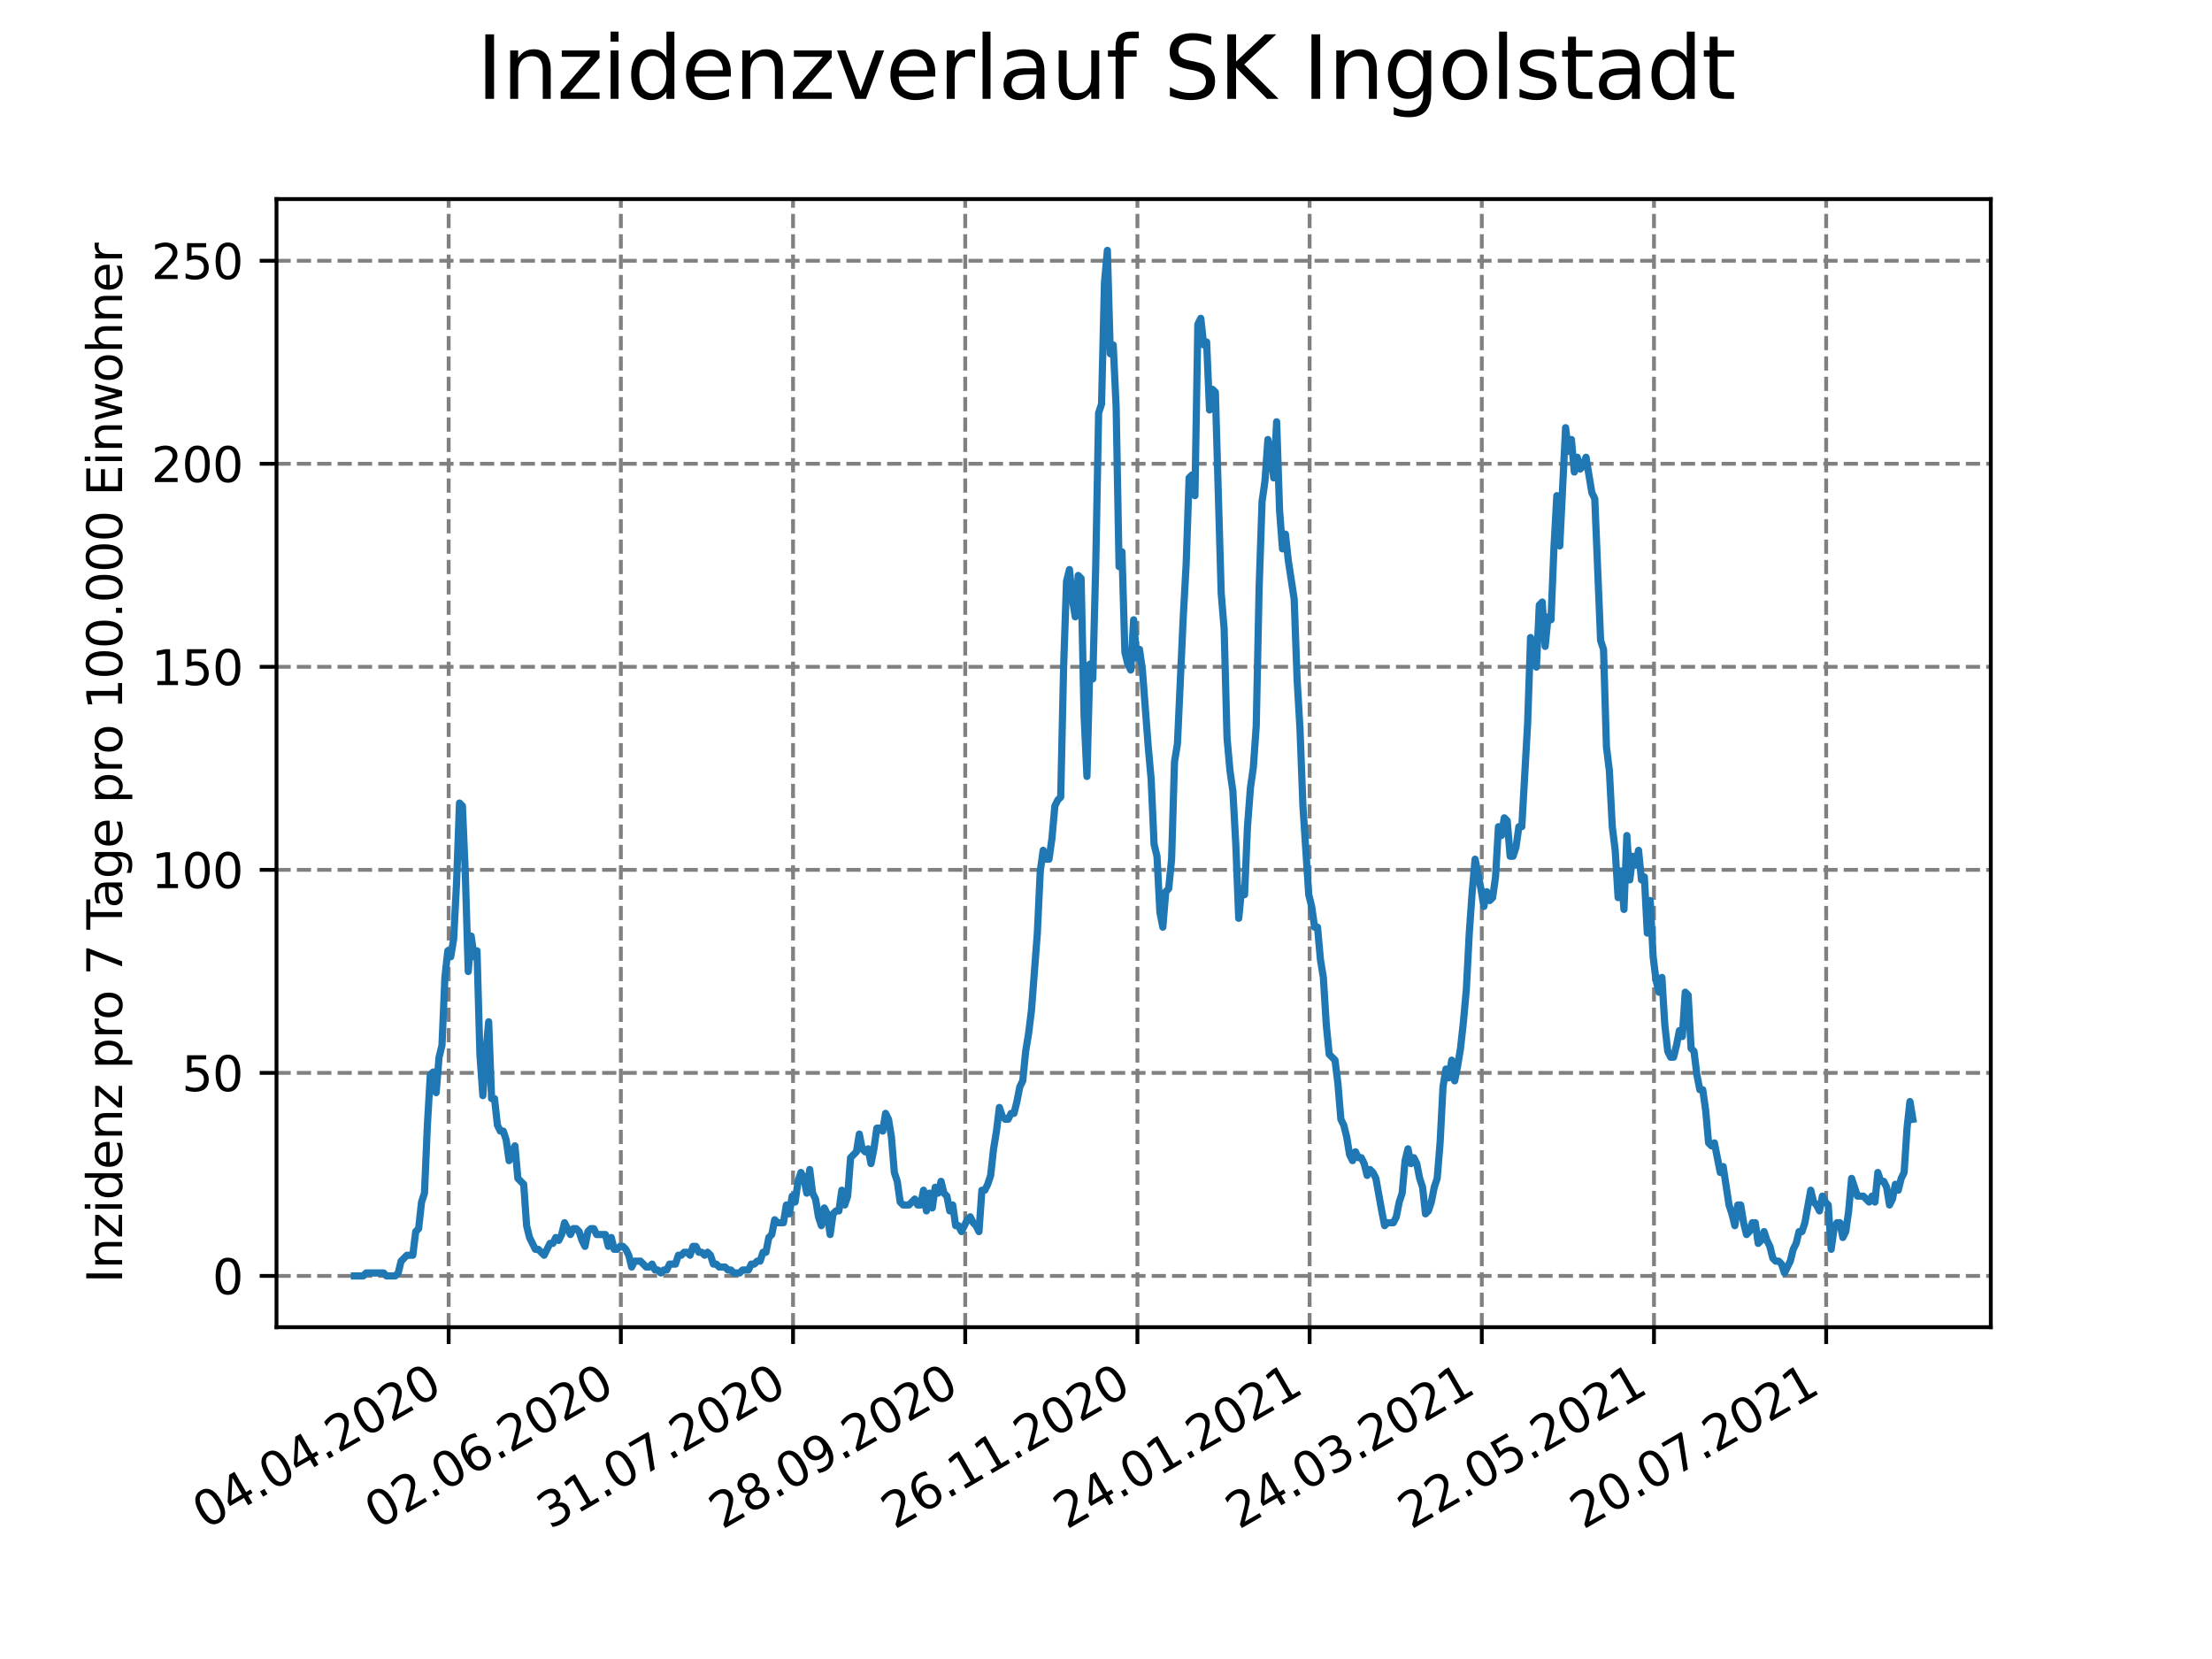 <?xml version="1.0" encoding="utf-8" standalone="no"?>
<!DOCTYPE svg PUBLIC "-//W3C//DTD SVG 1.1//EN"
  "http://www.w3.org/Graphics/SVG/1.1/DTD/svg11.dtd">
<svg height="345.6pt" version="1.1" viewBox="0 0 460.8 345.6" width="460.8pt" xmlns="http://www.w3.org/2000/svg" xmlns:xlink="http://www.w3.org/1999/xlink">
 <defs>
  <style type="text/css">*{stroke-linecap:butt;stroke-linejoin:round;}</style>
 </defs>
 <g id="figure_1">
  <g id="patch_1">
   <path d="M 0 345.6 
L 460.8 345.6 
L 460.8 0 
L 0 0 
z
" style="fill:#ffffff;"/>
  </g>
  <g id="axes_1">
   <g id="patch_2">
    <path d="M 57.6 276.48 
L 414.72 276.48 
L 414.72 41.472 
L 57.6 41.472 
z
" style="fill:#ffffff;"/>
   </g>
   <g id="matplotlib.axis_1">
    <g id="xtick_1">
     <g id="line2d_1">
      <path clip-path="url(#p069888f3c4)" d="M 93.465 276.48 
L 93.465 41.472 
" style="fill:none;stroke:#808080;stroke-dasharray:2.96,1.28;stroke-dashoffset:0;stroke-width:0.8;"/>
     </g>
     <g id="line2d_2">
      <defs>
       <path d="M 0 0 
L 0 3.5 
" id="m0e83321372" style="stroke:#000000;stroke-width:0.8;"/>
      </defs>
      <g>
       <use style="stroke:#000000;stroke-width:0.8;" x="93.465" xlink:href="#m0e83321372" y="276.48"/>
      </g>
     </g>
     <g id="text_1">
      <!-- 04.04.2020 -->
      <g transform="translate(42.84 318.689)rotate(-30)scale(0.1 -0.1)">
       <defs>
        <path d="M 2034 4250 
Q 1547 4250 1301 3770 
Q 1056 3291 1056 2328 
Q 1056 1369 1301 889 
Q 1547 409 2034 409 
Q 2525 409 2770 889 
Q 3016 1369 3016 2328 
Q 3016 3291 2770 3770 
Q 2525 4250 2034 4250 
z
M 2034 4750 
Q 2819 4750 3233 4129 
Q 3647 3509 3647 2328 
Q 3647 1150 3233 529 
Q 2819 -91 2034 -91 
Q 1250 -91 836 529 
Q 422 1150 422 2328 
Q 422 3509 836 4129 
Q 1250 4750 2034 4750 
z
" id="DejaVuSans-30" transform="scale(0.016)"/>
        <path d="M 2419 4116 
L 825 1625 
L 2419 1625 
L 2419 4116 
z
M 2253 4666 
L 3047 4666 
L 3047 1625 
L 3713 1625 
L 3713 1100 
L 3047 1100 
L 3047 0 
L 2419 0 
L 2419 1100 
L 313 1100 
L 313 1709 
L 2253 4666 
z
" id="DejaVuSans-34" transform="scale(0.016)"/>
        <path d="M 684 794 
L 1344 794 
L 1344 0 
L 684 0 
L 684 794 
z
" id="DejaVuSans-2e" transform="scale(0.016)"/>
        <path d="M 1228 531 
L 3431 531 
L 3431 0 
L 469 0 
L 469 531 
Q 828 903 1448 1529 
Q 2069 2156 2228 2338 
Q 2531 2678 2651 2914 
Q 2772 3150 2772 3378 
Q 2772 3750 2511 3984 
Q 2250 4219 1831 4219 
Q 1534 4219 1204 4116 
Q 875 4013 500 3803 
L 500 4441 
Q 881 4594 1212 4672 
Q 1544 4750 1819 4750 
Q 2544 4750 2975 4387 
Q 3406 4025 3406 3419 
Q 3406 3131 3298 2873 
Q 3191 2616 2906 2266 
Q 2828 2175 2409 1742 
Q 1991 1309 1228 531 
z
" id="DejaVuSans-32" transform="scale(0.016)"/>
       </defs>
       <use xlink:href="#DejaVuSans-30"/>
       <use x="63.623" xlink:href="#DejaVuSans-34"/>
       <use x="127.246" xlink:href="#DejaVuSans-2e"/>
       <use x="159.033" xlink:href="#DejaVuSans-30"/>
       <use x="222.656" xlink:href="#DejaVuSans-34"/>
       <use x="286.279" xlink:href="#DejaVuSans-2e"/>
       <use x="318.066" xlink:href="#DejaVuSans-32"/>
       <use x="381.689" xlink:href="#DejaVuSans-30"/>
       <use x="445.312" xlink:href="#DejaVuSans-32"/>
       <use x="508.936" xlink:href="#DejaVuSans-30"/>
      </g>
     </g>
    </g>
    <g id="xtick_2">
     <g id="line2d_3">
      <path clip-path="url(#p069888f3c4)" d="M 129.335 276.48 
L 129.335 41.472 
" style="fill:none;stroke:#808080;stroke-dasharray:2.96,1.28;stroke-dashoffset:0;stroke-width:0.8;"/>
     </g>
     <g id="line2d_4">
      <g>
       <use style="stroke:#000000;stroke-width:0.8;" x="129.335" xlink:href="#m0e83321372" y="276.48"/>
      </g>
     </g>
     <g id="text_2">
      <!-- 02.06.2020 -->
      <g transform="translate(78.71 318.689)rotate(-30)scale(0.1 -0.1)">
       <defs>
        <path d="M 2113 2584 
Q 1688 2584 1439 2293 
Q 1191 2003 1191 1497 
Q 1191 994 1439 701 
Q 1688 409 2113 409 
Q 2538 409 2786 701 
Q 3034 994 3034 1497 
Q 3034 2003 2786 2293 
Q 2538 2584 2113 2584 
z
M 3366 4563 
L 3366 3988 
Q 3128 4100 2886 4159 
Q 2644 4219 2406 4219 
Q 1781 4219 1451 3797 
Q 1122 3375 1075 2522 
Q 1259 2794 1537 2939 
Q 1816 3084 2150 3084 
Q 2853 3084 3261 2657 
Q 3669 2231 3669 1497 
Q 3669 778 3244 343 
Q 2819 -91 2113 -91 
Q 1303 -91 875 529 
Q 447 1150 447 2328 
Q 447 3434 972 4092 
Q 1497 4750 2381 4750 
Q 2619 4750 2861 4703 
Q 3103 4656 3366 4563 
z
" id="DejaVuSans-36" transform="scale(0.016)"/>
       </defs>
       <use xlink:href="#DejaVuSans-30"/>
       <use x="63.623" xlink:href="#DejaVuSans-32"/>
       <use x="127.246" xlink:href="#DejaVuSans-2e"/>
       <use x="159.033" xlink:href="#DejaVuSans-30"/>
       <use x="222.656" xlink:href="#DejaVuSans-36"/>
       <use x="286.279" xlink:href="#DejaVuSans-2e"/>
       <use x="318.066" xlink:href="#DejaVuSans-32"/>
       <use x="381.689" xlink:href="#DejaVuSans-30"/>
       <use x="445.312" xlink:href="#DejaVuSans-32"/>
       <use x="508.936" xlink:href="#DejaVuSans-30"/>
      </g>
     </g>
    </g>
    <g id="xtick_3">
     <g id="line2d_5">
      <path clip-path="url(#p069888f3c4)" d="M 165.205 276.48 
L 165.205 41.472 
" style="fill:none;stroke:#808080;stroke-dasharray:2.96,1.28;stroke-dashoffset:0;stroke-width:0.8;"/>
     </g>
     <g id="line2d_6">
      <g>
       <use style="stroke:#000000;stroke-width:0.8;" x="165.205" xlink:href="#m0e83321372" y="276.48"/>
      </g>
     </g>
     <g id="text_3">
      <!-- 31.07.2020 -->
      <g transform="translate(114.58 318.689)rotate(-30)scale(0.1 -0.1)">
       <defs>
        <path d="M 2597 2516 
Q 3050 2419 3304 2112 
Q 3559 1806 3559 1356 
Q 3559 666 3084 287 
Q 2609 -91 1734 -91 
Q 1441 -91 1130 -33 
Q 819 25 488 141 
L 488 750 
Q 750 597 1062 519 
Q 1375 441 1716 441 
Q 2309 441 2620 675 
Q 2931 909 2931 1356 
Q 2931 1769 2642 2001 
Q 2353 2234 1838 2234 
L 1294 2234 
L 1294 2753 
L 1863 2753 
Q 2328 2753 2575 2939 
Q 2822 3125 2822 3475 
Q 2822 3834 2567 4026 
Q 2313 4219 1838 4219 
Q 1578 4219 1281 4162 
Q 984 4106 628 3988 
L 628 4550 
Q 988 4650 1302 4700 
Q 1616 4750 1894 4750 
Q 2613 4750 3031 4423 
Q 3450 4097 3450 3541 
Q 3450 3153 3228 2886 
Q 3006 2619 2597 2516 
z
" id="DejaVuSans-33" transform="scale(0.016)"/>
        <path d="M 794 531 
L 1825 531 
L 1825 4091 
L 703 3866 
L 703 4441 
L 1819 4666 
L 2450 4666 
L 2450 531 
L 3481 531 
L 3481 0 
L 794 0 
L 794 531 
z
" id="DejaVuSans-31" transform="scale(0.016)"/>
        <path d="M 525 4666 
L 3525 4666 
L 3525 4397 
L 1831 0 
L 1172 0 
L 2766 4134 
L 525 4134 
L 525 4666 
z
" id="DejaVuSans-37" transform="scale(0.016)"/>
       </defs>
       <use xlink:href="#DejaVuSans-33"/>
       <use x="63.623" xlink:href="#DejaVuSans-31"/>
       <use x="127.246" xlink:href="#DejaVuSans-2e"/>
       <use x="159.033" xlink:href="#DejaVuSans-30"/>
       <use x="222.656" xlink:href="#DejaVuSans-37"/>
       <use x="286.279" xlink:href="#DejaVuSans-2e"/>
       <use x="318.066" xlink:href="#DejaVuSans-32"/>
       <use x="381.689" xlink:href="#DejaVuSans-30"/>
       <use x="445.312" xlink:href="#DejaVuSans-32"/>
       <use x="508.936" xlink:href="#DejaVuSans-30"/>
      </g>
     </g>
    </g>
    <g id="xtick_4">
     <g id="line2d_7">
      <path clip-path="url(#p069888f3c4)" d="M 201.075 276.48 
L 201.075 41.472 
" style="fill:none;stroke:#808080;stroke-dasharray:2.96,1.28;stroke-dashoffset:0;stroke-width:0.8;"/>
     </g>
     <g id="line2d_8">
      <g>
       <use style="stroke:#000000;stroke-width:0.8;" x="201.075" xlink:href="#m0e83321372" y="276.48"/>
      </g>
     </g>
     <g id="text_4">
      <!-- 28.09.2020 -->
      <g transform="translate(150.45 318.689)rotate(-30)scale(0.1 -0.1)">
       <defs>
        <path d="M 2034 2216 
Q 1584 2216 1326 1975 
Q 1069 1734 1069 1313 
Q 1069 891 1326 650 
Q 1584 409 2034 409 
Q 2484 409 2743 651 
Q 3003 894 3003 1313 
Q 3003 1734 2745 1975 
Q 2488 2216 2034 2216 
z
M 1403 2484 
Q 997 2584 770 2862 
Q 544 3141 544 3541 
Q 544 4100 942 4425 
Q 1341 4750 2034 4750 
Q 2731 4750 3128 4425 
Q 3525 4100 3525 3541 
Q 3525 3141 3298 2862 
Q 3072 2584 2669 2484 
Q 3125 2378 3379 2068 
Q 3634 1759 3634 1313 
Q 3634 634 3220 271 
Q 2806 -91 2034 -91 
Q 1263 -91 848 271 
Q 434 634 434 1313 
Q 434 1759 690 2068 
Q 947 2378 1403 2484 
z
M 1172 3481 
Q 1172 3119 1398 2916 
Q 1625 2713 2034 2713 
Q 2441 2713 2670 2916 
Q 2900 3119 2900 3481 
Q 2900 3844 2670 4047 
Q 2441 4250 2034 4250 
Q 1625 4250 1398 4047 
Q 1172 3844 1172 3481 
z
" id="DejaVuSans-38" transform="scale(0.016)"/>
        <path d="M 703 97 
L 703 672 
Q 941 559 1184 500 
Q 1428 441 1663 441 
Q 2288 441 2617 861 
Q 2947 1281 2994 2138 
Q 2813 1869 2534 1725 
Q 2256 1581 1919 1581 
Q 1219 1581 811 2004 
Q 403 2428 403 3163 
Q 403 3881 828 4315 
Q 1253 4750 1959 4750 
Q 2769 4750 3195 4129 
Q 3622 3509 3622 2328 
Q 3622 1225 3098 567 
Q 2575 -91 1691 -91 
Q 1453 -91 1209 -44 
Q 966 3 703 97 
z
M 1959 2075 
Q 2384 2075 2632 2365 
Q 2881 2656 2881 3163 
Q 2881 3666 2632 3958 
Q 2384 4250 1959 4250 
Q 1534 4250 1286 3958 
Q 1038 3666 1038 3163 
Q 1038 2656 1286 2365 
Q 1534 2075 1959 2075 
z
" id="DejaVuSans-39" transform="scale(0.016)"/>
       </defs>
       <use xlink:href="#DejaVuSans-32"/>
       <use x="63.623" xlink:href="#DejaVuSans-38"/>
       <use x="127.246" xlink:href="#DejaVuSans-2e"/>
       <use x="159.033" xlink:href="#DejaVuSans-30"/>
       <use x="222.656" xlink:href="#DejaVuSans-39"/>
       <use x="286.279" xlink:href="#DejaVuSans-2e"/>
       <use x="318.066" xlink:href="#DejaVuSans-32"/>
       <use x="381.689" xlink:href="#DejaVuSans-30"/>
       <use x="445.312" xlink:href="#DejaVuSans-32"/>
       <use x="508.936" xlink:href="#DejaVuSans-30"/>
      </g>
     </g>
    </g>
    <g id="xtick_5">
     <g id="line2d_9">
      <path clip-path="url(#p069888f3c4)" d="M 236.945 276.48 
L 236.945 41.472 
" style="fill:none;stroke:#808080;stroke-dasharray:2.96,1.28;stroke-dashoffset:0;stroke-width:0.8;"/>
     </g>
     <g id="line2d_10">
      <g>
       <use style="stroke:#000000;stroke-width:0.8;" x="236.945" xlink:href="#m0e83321372" y="276.48"/>
      </g>
     </g>
     <g id="text_5">
      <!-- 26.11.2020 -->
      <g transform="translate(186.32 318.689)rotate(-30)scale(0.1 -0.1)">
       <use xlink:href="#DejaVuSans-32"/>
       <use x="63.623" xlink:href="#DejaVuSans-36"/>
       <use x="127.246" xlink:href="#DejaVuSans-2e"/>
       <use x="159.033" xlink:href="#DejaVuSans-31"/>
       <use x="222.656" xlink:href="#DejaVuSans-31"/>
       <use x="286.279" xlink:href="#DejaVuSans-2e"/>
       <use x="318.066" xlink:href="#DejaVuSans-32"/>
       <use x="381.689" xlink:href="#DejaVuSans-30"/>
       <use x="445.312" xlink:href="#DejaVuSans-32"/>
       <use x="508.936" xlink:href="#DejaVuSans-30"/>
      </g>
     </g>
    </g>
    <g id="xtick_6">
     <g id="line2d_11">
      <path clip-path="url(#p069888f3c4)" d="M 272.815 276.48 
L 272.815 41.472 
" style="fill:none;stroke:#808080;stroke-dasharray:2.96,1.28;stroke-dashoffset:0;stroke-width:0.8;"/>
     </g>
     <g id="line2d_12">
      <g>
       <use style="stroke:#000000;stroke-width:0.8;" x="272.815" xlink:href="#m0e83321372" y="276.48"/>
      </g>
     </g>
     <g id="text_6">
      <!-- 24.01.2021 -->
      <g transform="translate(222.19 318.689)rotate(-30)scale(0.1 -0.1)">
       <use xlink:href="#DejaVuSans-32"/>
       <use x="63.623" xlink:href="#DejaVuSans-34"/>
       <use x="127.246" xlink:href="#DejaVuSans-2e"/>
       <use x="159.033" xlink:href="#DejaVuSans-30"/>
       <use x="222.656" xlink:href="#DejaVuSans-31"/>
       <use x="286.279" xlink:href="#DejaVuSans-2e"/>
       <use x="318.066" xlink:href="#DejaVuSans-32"/>
       <use x="381.689" xlink:href="#DejaVuSans-30"/>
       <use x="445.312" xlink:href="#DejaVuSans-32"/>
       <use x="508.936" xlink:href="#DejaVuSans-31"/>
      </g>
     </g>
    </g>
    <g id="xtick_7">
     <g id="line2d_13">
      <path clip-path="url(#p069888f3c4)" d="M 308.685 276.48 
L 308.685 41.472 
" style="fill:none;stroke:#808080;stroke-dasharray:2.96,1.28;stroke-dashoffset:0;stroke-width:0.8;"/>
     </g>
     <g id="line2d_14">
      <g>
       <use style="stroke:#000000;stroke-width:0.8;" x="308.685" xlink:href="#m0e83321372" y="276.48"/>
      </g>
     </g>
     <g id="text_7">
      <!-- 24.03.2021 -->
      <g transform="translate(258.06 318.689)rotate(-30)scale(0.1 -0.1)">
       <use xlink:href="#DejaVuSans-32"/>
       <use x="63.623" xlink:href="#DejaVuSans-34"/>
       <use x="127.246" xlink:href="#DejaVuSans-2e"/>
       <use x="159.033" xlink:href="#DejaVuSans-30"/>
       <use x="222.656" xlink:href="#DejaVuSans-33"/>
       <use x="286.279" xlink:href="#DejaVuSans-2e"/>
       <use x="318.066" xlink:href="#DejaVuSans-32"/>
       <use x="381.689" xlink:href="#DejaVuSans-30"/>
       <use x="445.312" xlink:href="#DejaVuSans-32"/>
       <use x="508.936" xlink:href="#DejaVuSans-31"/>
      </g>
     </g>
    </g>
    <g id="xtick_8">
     <g id="line2d_15">
      <path clip-path="url(#p069888f3c4)" d="M 344.556 276.48 
L 344.556 41.472 
" style="fill:none;stroke:#808080;stroke-dasharray:2.96,1.28;stroke-dashoffset:0;stroke-width:0.8;"/>
     </g>
     <g id="line2d_16">
      <g>
       <use style="stroke:#000000;stroke-width:0.8;" x="344.556" xlink:href="#m0e83321372" y="276.48"/>
      </g>
     </g>
     <g id="text_8">
      <!-- 22.05.2021 -->
      <g transform="translate(293.93 318.689)rotate(-30)scale(0.1 -0.1)">
       <defs>
        <path d="M 691 4666 
L 3169 4666 
L 3169 4134 
L 1269 4134 
L 1269 2991 
Q 1406 3038 1543 3061 
Q 1681 3084 1819 3084 
Q 2600 3084 3056 2656 
Q 3513 2228 3513 1497 
Q 3513 744 3044 326 
Q 2575 -91 1722 -91 
Q 1428 -91 1123 -41 
Q 819 9 494 109 
L 494 744 
Q 775 591 1075 516 
Q 1375 441 1709 441 
Q 2250 441 2565 725 
Q 2881 1009 2881 1497 
Q 2881 1984 2565 2268 
Q 2250 2553 1709 2553 
Q 1456 2553 1204 2497 
Q 953 2441 691 2322 
L 691 4666 
z
" id="DejaVuSans-35" transform="scale(0.016)"/>
       </defs>
       <use xlink:href="#DejaVuSans-32"/>
       <use x="63.623" xlink:href="#DejaVuSans-32"/>
       <use x="127.246" xlink:href="#DejaVuSans-2e"/>
       <use x="159.033" xlink:href="#DejaVuSans-30"/>
       <use x="222.656" xlink:href="#DejaVuSans-35"/>
       <use x="286.279" xlink:href="#DejaVuSans-2e"/>
       <use x="318.066" xlink:href="#DejaVuSans-32"/>
       <use x="381.689" xlink:href="#DejaVuSans-30"/>
       <use x="445.312" xlink:href="#DejaVuSans-32"/>
       <use x="508.936" xlink:href="#DejaVuSans-31"/>
      </g>
     </g>
    </g>
    <g id="xtick_9">
     <g id="line2d_17">
      <path clip-path="url(#p069888f3c4)" d="M 380.426 276.48 
L 380.426 41.472 
" style="fill:none;stroke:#808080;stroke-dasharray:2.96,1.28;stroke-dashoffset:0;stroke-width:0.8;"/>
     </g>
     <g id="line2d_18">
      <g>
       <use style="stroke:#000000;stroke-width:0.8;" x="380.426" xlink:href="#m0e83321372" y="276.48"/>
      </g>
     </g>
     <g id="text_9">
      <!-- 20.07.2021 -->
      <g transform="translate(329.8 318.689)rotate(-30)scale(0.1 -0.1)">
       <use xlink:href="#DejaVuSans-32"/>
       <use x="63.623" xlink:href="#DejaVuSans-30"/>
       <use x="127.246" xlink:href="#DejaVuSans-2e"/>
       <use x="159.033" xlink:href="#DejaVuSans-30"/>
       <use x="222.656" xlink:href="#DejaVuSans-37"/>
       <use x="286.279" xlink:href="#DejaVuSans-2e"/>
       <use x="318.066" xlink:href="#DejaVuSans-32"/>
       <use x="381.689" xlink:href="#DejaVuSans-30"/>
       <use x="445.312" xlink:href="#DejaVuSans-32"/>
       <use x="508.936" xlink:href="#DejaVuSans-31"/>
      </g>
     </g>
    </g>
   </g>
   <g id="matplotlib.axis_2">
    <g id="ytick_1">
     <g id="line2d_19">
      <path clip-path="url(#p069888f3c4)" d="M 57.6 265.798 
L 414.72 265.798 
" style="fill:none;stroke:#808080;stroke-dasharray:2.96,1.28;stroke-dashoffset:0;stroke-width:0.8;"/>
     </g>
     <g id="line2d_20">
      <defs>
       <path d="M 0 0 
L -3.5 0 
" id="md25ebcc334" style="stroke:#000000;stroke-width:0.8;"/>
      </defs>
      <g>
       <use style="stroke:#000000;stroke-width:0.8;" x="57.6" xlink:href="#md25ebcc334" y="265.798"/>
      </g>
     </g>
     <g id="text_10">
      <!-- 0 -->
      <g transform="translate(44.237 269.597)scale(0.1 -0.1)">
       <use xlink:href="#DejaVuSans-30"/>
      </g>
     </g>
    </g>
    <g id="ytick_2">
     <g id="line2d_21">
      <path clip-path="url(#p069888f3c4)" d="M 57.6 223.503 
L 414.72 223.503 
" style="fill:none;stroke:#808080;stroke-dasharray:2.96,1.28;stroke-dashoffset:0;stroke-width:0.8;"/>
     </g>
     <g id="line2d_22">
      <g>
       <use style="stroke:#000000;stroke-width:0.8;" x="57.6" xlink:href="#md25ebcc334" y="223.503"/>
      </g>
     </g>
     <g id="text_11">
      <!-- 50 -->
      <g transform="translate(37.875 227.302)scale(0.1 -0.1)">
       <use xlink:href="#DejaVuSans-35"/>
       <use x="63.623" xlink:href="#DejaVuSans-30"/>
      </g>
     </g>
    </g>
    <g id="ytick_3">
     <g id="line2d_23">
      <path clip-path="url(#p069888f3c4)" d="M 57.6 181.207 
L 414.72 181.207 
" style="fill:none;stroke:#808080;stroke-dasharray:2.96,1.28;stroke-dashoffset:0;stroke-width:0.8;"/>
     </g>
     <g id="line2d_24">
      <g>
       <use style="stroke:#000000;stroke-width:0.8;" x="57.6" xlink:href="#md25ebcc334" y="181.207"/>
      </g>
     </g>
     <g id="text_12">
      <!-- 100 -->
      <g transform="translate(31.512 185.006)scale(0.1 -0.1)">
       <use xlink:href="#DejaVuSans-31"/>
       <use x="63.623" xlink:href="#DejaVuSans-30"/>
       <use x="127.246" xlink:href="#DejaVuSans-30"/>
      </g>
     </g>
    </g>
    <g id="ytick_4">
     <g id="line2d_25">
      <path clip-path="url(#p069888f3c4)" d="M 57.6 138.912 
L 414.72 138.912 
" style="fill:none;stroke:#808080;stroke-dasharray:2.96,1.28;stroke-dashoffset:0;stroke-width:0.8;"/>
     </g>
     <g id="line2d_26">
      <g>
       <use style="stroke:#000000;stroke-width:0.8;" x="57.6" xlink:href="#md25ebcc334" y="138.912"/>
      </g>
     </g>
     <g id="text_13">
      <!-- 150 -->
      <g transform="translate(31.512 142.711)scale(0.1 -0.1)">
       <use xlink:href="#DejaVuSans-31"/>
       <use x="63.623" xlink:href="#DejaVuSans-35"/>
       <use x="127.246" xlink:href="#DejaVuSans-30"/>
      </g>
     </g>
    </g>
    <g id="ytick_5">
     <g id="line2d_27">
      <path clip-path="url(#p069888f3c4)" d="M 57.6 96.617 
L 414.72 96.617 
" style="fill:none;stroke:#808080;stroke-dasharray:2.96,1.28;stroke-dashoffset:0;stroke-width:0.8;"/>
     </g>
     <g id="line2d_28">
      <g>
       <use style="stroke:#000000;stroke-width:0.8;" x="57.6" xlink:href="#md25ebcc334" y="96.617"/>
      </g>
     </g>
     <g id="text_14">
      <!-- 200 -->
      <g transform="translate(31.512 100.416)scale(0.1 -0.1)">
       <use xlink:href="#DejaVuSans-32"/>
       <use x="63.623" xlink:href="#DejaVuSans-30"/>
       <use x="127.246" xlink:href="#DejaVuSans-30"/>
      </g>
     </g>
    </g>
    <g id="ytick_6">
     <g id="line2d_29">
      <path clip-path="url(#p069888f3c4)" d="M 57.6 54.321 
L 414.72 54.321 
" style="fill:none;stroke:#808080;stroke-dasharray:2.96,1.28;stroke-dashoffset:0;stroke-width:0.8;"/>
     </g>
     <g id="line2d_30">
      <g>
       <use style="stroke:#000000;stroke-width:0.8;" x="57.6" xlink:href="#md25ebcc334" y="54.321"/>
      </g>
     </g>
     <g id="text_15">
      <!-- 250 -->
      <g transform="translate(31.512 58.121)scale(0.1 -0.1)">
       <use xlink:href="#DejaVuSans-32"/>
       <use x="63.623" xlink:href="#DejaVuSans-35"/>
       <use x="127.246" xlink:href="#DejaVuSans-30"/>
      </g>
     </g>
    </g>
    <g id="text_16">
     <!-- Inzidenz pro 7 Tage pro 100.000 Einwohner -->
     <g transform="translate(25.433 267.301)rotate(-90)scale(0.1 -0.1)">
      <defs>
       <path d="M 628 4666 
L 1259 4666 
L 1259 0 
L 628 0 
L 628 4666 
z
" id="DejaVuSans-49" transform="scale(0.016)"/>
       <path d="M 3513 2113 
L 3513 0 
L 2938 0 
L 2938 2094 
Q 2938 2591 2744 2837 
Q 2550 3084 2163 3084 
Q 1697 3084 1428 2787 
Q 1159 2491 1159 1978 
L 1159 0 
L 581 0 
L 581 3500 
L 1159 3500 
L 1159 2956 
Q 1366 3272 1645 3428 
Q 1925 3584 2291 3584 
Q 2894 3584 3203 3211 
Q 3513 2838 3513 2113 
z
" id="DejaVuSans-6e" transform="scale(0.016)"/>
       <path d="M 353 3500 
L 3084 3500 
L 3084 2975 
L 922 459 
L 3084 459 
L 3084 0 
L 275 0 
L 275 525 
L 2438 3041 
L 353 3041 
L 353 3500 
z
" id="DejaVuSans-7a" transform="scale(0.016)"/>
       <path d="M 603 3500 
L 1178 3500 
L 1178 0 
L 603 0 
L 603 3500 
z
M 603 4863 
L 1178 4863 
L 1178 4134 
L 603 4134 
L 603 4863 
z
" id="DejaVuSans-69" transform="scale(0.016)"/>
       <path d="M 2906 2969 
L 2906 4863 
L 3481 4863 
L 3481 0 
L 2906 0 
L 2906 525 
Q 2725 213 2448 61 
Q 2172 -91 1784 -91 
Q 1150 -91 751 415 
Q 353 922 353 1747 
Q 353 2572 751 3078 
Q 1150 3584 1784 3584 
Q 2172 3584 2448 3432 
Q 2725 3281 2906 2969 
z
M 947 1747 
Q 947 1113 1208 752 
Q 1469 391 1925 391 
Q 2381 391 2643 752 
Q 2906 1113 2906 1747 
Q 2906 2381 2643 2742 
Q 2381 3103 1925 3103 
Q 1469 3103 1208 2742 
Q 947 2381 947 1747 
z
" id="DejaVuSans-64" transform="scale(0.016)"/>
       <path d="M 3597 1894 
L 3597 1613 
L 953 1613 
Q 991 1019 1311 708 
Q 1631 397 2203 397 
Q 2534 397 2845 478 
Q 3156 559 3463 722 
L 3463 178 
Q 3153 47 2828 -22 
Q 2503 -91 2169 -91 
Q 1331 -91 842 396 
Q 353 884 353 1716 
Q 353 2575 817 3079 
Q 1281 3584 2069 3584 
Q 2775 3584 3186 3129 
Q 3597 2675 3597 1894 
z
M 3022 2063 
Q 3016 2534 2758 2815 
Q 2500 3097 2075 3097 
Q 1594 3097 1305 2825 
Q 1016 2553 972 2059 
L 3022 2063 
z
" id="DejaVuSans-65" transform="scale(0.016)"/>
       <path id="DejaVuSans-20" transform="scale(0.016)"/>
       <path d="M 1159 525 
L 1159 -1331 
L 581 -1331 
L 581 3500 
L 1159 3500 
L 1159 2969 
Q 1341 3281 1617 3432 
Q 1894 3584 2278 3584 
Q 2916 3584 3314 3078 
Q 3713 2572 3713 1747 
Q 3713 922 3314 415 
Q 2916 -91 2278 -91 
Q 1894 -91 1617 61 
Q 1341 213 1159 525 
z
M 3116 1747 
Q 3116 2381 2855 2742 
Q 2594 3103 2138 3103 
Q 1681 3103 1420 2742 
Q 1159 2381 1159 1747 
Q 1159 1113 1420 752 
Q 1681 391 2138 391 
Q 2594 391 2855 752 
Q 3116 1113 3116 1747 
z
" id="DejaVuSans-70" transform="scale(0.016)"/>
       <path d="M 2631 2963 
Q 2534 3019 2420 3045 
Q 2306 3072 2169 3072 
Q 1681 3072 1420 2755 
Q 1159 2438 1159 1844 
L 1159 0 
L 581 0 
L 581 3500 
L 1159 3500 
L 1159 2956 
Q 1341 3275 1631 3429 
Q 1922 3584 2338 3584 
Q 2397 3584 2469 3576 
Q 2541 3569 2628 3553 
L 2631 2963 
z
" id="DejaVuSans-72" transform="scale(0.016)"/>
       <path d="M 1959 3097 
Q 1497 3097 1228 2736 
Q 959 2375 959 1747 
Q 959 1119 1226 758 
Q 1494 397 1959 397 
Q 2419 397 2687 759 
Q 2956 1122 2956 1747 
Q 2956 2369 2687 2733 
Q 2419 3097 1959 3097 
z
M 1959 3584 
Q 2709 3584 3137 3096 
Q 3566 2609 3566 1747 
Q 3566 888 3137 398 
Q 2709 -91 1959 -91 
Q 1206 -91 779 398 
Q 353 888 353 1747 
Q 353 2609 779 3096 
Q 1206 3584 1959 3584 
z
" id="DejaVuSans-6f" transform="scale(0.016)"/>
       <path d="M -19 4666 
L 3928 4666 
L 3928 4134 
L 2272 4134 
L 2272 0 
L 1638 0 
L 1638 4134 
L -19 4134 
L -19 4666 
z
" id="DejaVuSans-54" transform="scale(0.016)"/>
       <path d="M 2194 1759 
Q 1497 1759 1228 1600 
Q 959 1441 959 1056 
Q 959 750 1161 570 
Q 1363 391 1709 391 
Q 2188 391 2477 730 
Q 2766 1069 2766 1631 
L 2766 1759 
L 2194 1759 
z
M 3341 1997 
L 3341 0 
L 2766 0 
L 2766 531 
Q 2569 213 2275 61 
Q 1981 -91 1556 -91 
Q 1019 -91 701 211 
Q 384 513 384 1019 
Q 384 1609 779 1909 
Q 1175 2209 1959 2209 
L 2766 2209 
L 2766 2266 
Q 2766 2663 2505 2880 
Q 2244 3097 1772 3097 
Q 1472 3097 1187 3025 
Q 903 2953 641 2809 
L 641 3341 
Q 956 3463 1253 3523 
Q 1550 3584 1831 3584 
Q 2591 3584 2966 3190 
Q 3341 2797 3341 1997 
z
" id="DejaVuSans-61" transform="scale(0.016)"/>
       <path d="M 2906 1791 
Q 2906 2416 2648 2759 
Q 2391 3103 1925 3103 
Q 1463 3103 1205 2759 
Q 947 2416 947 1791 
Q 947 1169 1205 825 
Q 1463 481 1925 481 
Q 2391 481 2648 825 
Q 2906 1169 2906 1791 
z
M 3481 434 
Q 3481 -459 3084 -895 
Q 2688 -1331 1869 -1331 
Q 1566 -1331 1297 -1286 
Q 1028 -1241 775 -1147 
L 775 -588 
Q 1028 -725 1275 -790 
Q 1522 -856 1778 -856 
Q 2344 -856 2625 -561 
Q 2906 -266 2906 331 
L 2906 616 
Q 2728 306 2450 153 
Q 2172 0 1784 0 
Q 1141 0 747 490 
Q 353 981 353 1791 
Q 353 2603 747 3093 
Q 1141 3584 1784 3584 
Q 2172 3584 2450 3431 
Q 2728 3278 2906 2969 
L 2906 3500 
L 3481 3500 
L 3481 434 
z
" id="DejaVuSans-67" transform="scale(0.016)"/>
       <path d="M 628 4666 
L 3578 4666 
L 3578 4134 
L 1259 4134 
L 1259 2753 
L 3481 2753 
L 3481 2222 
L 1259 2222 
L 1259 531 
L 3634 531 
L 3634 0 
L 628 0 
L 628 4666 
z
" id="DejaVuSans-45" transform="scale(0.016)"/>
       <path d="M 269 3500 
L 844 3500 
L 1563 769 
L 2278 3500 
L 2956 3500 
L 3675 769 
L 4391 3500 
L 4966 3500 
L 4050 0 
L 3372 0 
L 2619 2869 
L 1863 0 
L 1184 0 
L 269 3500 
z
" id="DejaVuSans-77" transform="scale(0.016)"/>
       <path d="M 3513 2113 
L 3513 0 
L 2938 0 
L 2938 2094 
Q 2938 2591 2744 2837 
Q 2550 3084 2163 3084 
Q 1697 3084 1428 2787 
Q 1159 2491 1159 1978 
L 1159 0 
L 581 0 
L 581 4863 
L 1159 4863 
L 1159 2956 
Q 1366 3272 1645 3428 
Q 1925 3584 2291 3584 
Q 2894 3584 3203 3211 
Q 3513 2838 3513 2113 
z
" id="DejaVuSans-68" transform="scale(0.016)"/>
      </defs>
      <use xlink:href="#DejaVuSans-49"/>
      <use x="29.492" xlink:href="#DejaVuSans-6e"/>
      <use x="92.871" xlink:href="#DejaVuSans-7a"/>
      <use x="145.361" xlink:href="#DejaVuSans-69"/>
      <use x="173.145" xlink:href="#DejaVuSans-64"/>
      <use x="236.621" xlink:href="#DejaVuSans-65"/>
      <use x="298.145" xlink:href="#DejaVuSans-6e"/>
      <use x="361.523" xlink:href="#DejaVuSans-7a"/>
      <use x="414.014" xlink:href="#DejaVuSans-20"/>
      <use x="445.801" xlink:href="#DejaVuSans-70"/>
      <use x="509.277" xlink:href="#DejaVuSans-72"/>
      <use x="548.141" xlink:href="#DejaVuSans-6f"/>
      <use x="609.322" xlink:href="#DejaVuSans-20"/>
      <use x="641.109" xlink:href="#DejaVuSans-37"/>
      <use x="704.732" xlink:href="#DejaVuSans-20"/>
      <use x="736.52" xlink:href="#DejaVuSans-54"/>
      <use x="781.104" xlink:href="#DejaVuSans-61"/>
      <use x="842.383" xlink:href="#DejaVuSans-67"/>
      <use x="905.859" xlink:href="#DejaVuSans-65"/>
      <use x="967.383" xlink:href="#DejaVuSans-20"/>
      <use x="999.17" xlink:href="#DejaVuSans-70"/>
      <use x="1062.646" xlink:href="#DejaVuSans-72"/>
      <use x="1101.51" xlink:href="#DejaVuSans-6f"/>
      <use x="1162.691" xlink:href="#DejaVuSans-20"/>
      <use x="1194.479" xlink:href="#DejaVuSans-31"/>
      <use x="1258.102" xlink:href="#DejaVuSans-30"/>
      <use x="1321.725" xlink:href="#DejaVuSans-30"/>
      <use x="1385.348" xlink:href="#DejaVuSans-2e"/>
      <use x="1417.135" xlink:href="#DejaVuSans-30"/>
      <use x="1480.758" xlink:href="#DejaVuSans-30"/>
      <use x="1544.381" xlink:href="#DejaVuSans-30"/>
      <use x="1608.004" xlink:href="#DejaVuSans-20"/>
      <use x="1639.791" xlink:href="#DejaVuSans-45"/>
      <use x="1702.975" xlink:href="#DejaVuSans-69"/>
      <use x="1730.758" xlink:href="#DejaVuSans-6e"/>
      <use x="1794.137" xlink:href="#DejaVuSans-77"/>
      <use x="1875.924" xlink:href="#DejaVuSans-6f"/>
      <use x="1937.105" xlink:href="#DejaVuSans-68"/>
      <use x="2000.484" xlink:href="#DejaVuSans-6e"/>
      <use x="2063.863" xlink:href="#DejaVuSans-65"/>
      <use x="2125.387" xlink:href="#DejaVuSans-72"/>
     </g>
    </g>
   </g>
   <g id="line2d_31">
    <path clip-path="url(#p069888f3c4)" d="M 73.833 265.798 
L 75.657 265.798 
L 76.265 265.182 
L 79.912 265.182 
L 80.52 265.798 
L 82.344 265.798 
L 82.952 265.182 
L 83.56 262.719 
L 84.776 261.488 
L 85.992 261.488 
L 86.6 256.563 
L 87.208 255.947 
L 87.816 250.406 
L 88.424 248.559 
L 89.032 234.398 
L 89.64 223.931 
L 90.248 223.315 
L 90.856 227.625 
L 91.464 220.237 
L 92.072 217.774 
L 92.68 203.613 
L 93.288 198.072 
L 93.896 199.304 
L 94.504 195.609 
L 95.112 183.911 
L 95.72 167.288 
L 96.328 167.903 
L 96.935 182.064 
L 97.543 202.382 
L 98.151 194.994 
L 98.759 199.304 
L 99.367 198.072 
L 99.975 219.621 
L 100.583 228.241 
L 101.191 219.621 
L 101.799 212.849 
L 102.407 228.857 
L 103.015 228.857 
L 103.623 234.398 
L 104.231 235.629 
L 104.839 235.629 
L 105.447 237.476 
L 106.055 241.786 
L 106.663 239.939 
L 107.271 238.708 
L 107.879 245.48 
L 109.095 246.711 
L 109.703 255.331 
L 110.311 257.794 
L 111.527 260.257 
L 112.135 260.257 
L 113.351 261.488 
L 114.567 259.025 
L 115.175 259.025 
L 115.782 257.794 
L 116.39 258.41 
L 116.998 257.178 
L 117.606 254.715 
L 118.822 257.178 
L 119.43 255.947 
L 120.038 255.947 
L 120.646 256.563 
L 121.254 258.41 
L 121.862 259.641 
L 122.47 256.563 
L 123.078 255.947 
L 123.686 255.947 
L 124.294 257.178 
L 126.118 257.178 
L 126.726 259.641 
L 127.334 257.794 
L 127.942 260.257 
L 128.55 260.257 
L 129.158 259.641 
L 129.766 259.641 
L 130.374 260.257 
L 130.982 261.488 
L 131.59 263.951 
L 132.198 262.719 
L 133.414 262.719 
L 134.629 263.951 
L 135.237 263.951 
L 135.845 263.335 
L 136.453 264.566 
L 137.061 264.566 
L 137.669 265.182 
L 138.277 264.566 
L 138.885 264.566 
L 139.493 263.335 
L 140.709 263.335 
L 141.317 261.488 
L 141.925 261.488 
L 142.533 260.872 
L 143.141 260.872 
L 143.749 261.488 
L 144.357 259.641 
L 144.965 259.641 
L 145.573 260.872 
L 146.181 260.872 
L 146.789 261.488 
L 147.397 260.872 
L 148.005 261.488 
L 148.613 263.335 
L 149.221 263.335 
L 149.829 263.951 
L 151.045 263.951 
L 151.653 264.566 
L 152.261 264.566 
L 152.868 265.182 
L 154.084 265.182 
L 154.692 264.566 
L 155.908 264.566 
L 156.516 263.335 
L 157.124 263.335 
L 157.732 262.719 
L 158.34 262.719 
L 158.948 260.872 
L 159.556 260.872 
L 160.164 257.794 
L 160.772 257.178 
L 161.38 254.1 
L 161.988 254.715 
L 163.204 254.715 
L 163.812 251.021 
L 164.42 252.868 
L 165.028 249.174 
L 165.636 250.406 
L 166.244 246.096 
L 166.852 244.249 
L 167.46 245.48 
L 168.068 248.559 
L 168.676 243.633 
L 169.284 248.559 
L 169.892 249.79 
L 170.5 253.484 
L 171.107 255.331 
L 171.715 251.637 
L 172.323 252.868 
L 172.931 257.178 
L 173.539 252.868 
L 174.147 252.253 
L 174.755 252.253 
L 175.363 247.943 
L 175.971 251.021 
L 176.579 249.174 
L 177.187 241.17 
L 178.403 239.939 
L 179.011 236.245 
L 179.619 239.323 
L 180.227 239.939 
L 180.835 239.323 
L 181.443 242.402 
L 182.051 239.323 
L 182.659 235.013 
L 183.267 235.013 
L 183.875 235.629 
L 184.483 231.935 
L 185.091 233.166 
L 185.699 236.86 
L 186.307 244.249 
L 186.915 246.096 
L 187.523 250.406 
L 188.131 251.021 
L 189.347 251.021 
L 190.562 249.79 
L 191.17 251.021 
L 191.778 251.021 
L 192.386 247.943 
L 192.994 252.253 
L 193.602 248.559 
L 194.21 251.637 
L 194.818 247.327 
L 195.426 248.559 
L 196.034 246.096 
L 196.642 248.559 
L 197.25 249.174 
L 197.858 252.253 
L 198.466 251.021 
L 199.074 255.331 
L 199.682 255.331 
L 200.29 256.563 
L 201.506 254.1 
L 202.114 253.484 
L 202.722 254.715 
L 203.33 255.331 
L 203.938 256.563 
L 204.546 247.943 
L 205.154 247.943 
L 205.762 246.711 
L 206.37 244.864 
L 206.978 239.323 
L 207.586 235.629 
L 208.194 230.704 
L 208.801 232.551 
L 209.409 233.166 
L 210.017 233.166 
L 210.625 231.935 
L 211.233 231.935 
L 211.841 229.472 
L 212.449 226.394 
L 213.057 225.162 
L 213.665 219.006 
L 214.273 215.311 
L 214.881 210.386 
L 216.097 194.378 
L 216.705 181.449 
L 217.313 177.139 
L 217.921 178.986 
L 218.529 178.986 
L 219.137 174.676 
L 219.745 167.903 
L 220.353 166.672 
L 220.961 166.056 
L 221.569 138.966 
L 222.177 121.111 
L 222.785 118.648 
L 223.393 124.805 
L 224.001 128.499 
L 224.609 119.88 
L 225.217 120.496 
L 225.825 148.817 
L 226.433 161.747 
L 227.04 138.35 
L 227.648 141.429 
L 228.256 118.033 
L 228.864 86.017 
L 229.472 84.17 
L 230.08 58.927 
L 230.688 52.154 
L 231.296 73.703 
L 231.904 71.856 
L 232.512 84.786 
L 233.12 118.033 
L 233.728 114.954 
L 234.336 135.888 
L 234.944 138.35 
L 235.552 139.582 
L 236.16 129.115 
L 236.768 137.119 
L 237.376 135.272 
L 237.984 139.582 
L 239.2 155.59 
L 239.808 162.362 
L 240.416 175.907 
L 241.024 178.37 
L 241.632 190.068 
L 242.24 193.147 
L 242.848 185.758 
L 243.456 185.143 
L 244.064 178.986 
L 244.672 158.668 
L 245.28 154.974 
L 246.495 128.499 
L 247.103 117.417 
L 247.711 99.562 
L 248.319 98.946 
L 248.927 103.256 
L 249.535 67.546 
L 250.143 66.315 
L 250.751 71.856 
L 251.359 71.241 
L 251.967 85.401 
L 252.575 81.092 
L 253.183 81.707 
L 254.399 123.574 
L 255.007 130.962 
L 255.615 153.743 
L 256.223 160.515 
L 256.831 164.825 
L 257.439 175.907 
L 258.047 191.3 
L 258.655 185.143 
L 259.263 186.374 
L 259.871 172.213 
L 260.479 164.209 
L 261.087 159.9 
L 261.695 151.28 
L 262.303 122.343 
L 262.911 104.488 
L 263.519 100.178 
L 264.126 91.558 
L 264.734 94.637 
L 265.342 99.562 
L 265.95 87.864 
L 266.558 106.335 
L 267.166 114.339 
L 267.774 111.26 
L 268.382 116.801 
L 269.598 124.805 
L 270.206 141.429 
L 270.814 151.896 
L 271.422 167.903 
L 272.638 186.374 
L 273.246 188.837 
L 273.854 193.147 
L 274.462 193.147 
L 275.07 199.919 
L 275.678 203.613 
L 276.286 213.464 
L 276.894 219.621 
L 278.11 220.853 
L 278.718 225.778 
L 279.326 233.166 
L 279.934 234.398 
L 280.542 236.86 
L 281.15 240.555 
L 281.758 241.786 
L 282.366 239.939 
L 282.973 241.17 
L 283.581 241.17 
L 284.189 242.402 
L 284.797 244.864 
L 285.405 243.633 
L 286.013 244.249 
L 286.621 245.48 
L 287.837 252.253 
L 288.445 255.331 
L 289.053 254.715 
L 290.269 254.715 
L 290.877 253.484 
L 291.485 250.406 
L 292.093 248.559 
L 292.701 241.786 
L 293.309 239.323 
L 293.917 242.402 
L 294.525 241.17 
L 295.133 242.402 
L 295.741 245.48 
L 296.349 247.327 
L 296.957 252.868 
L 297.565 252.253 
L 298.173 250.406 
L 298.781 247.327 
L 299.389 245.48 
L 299.997 238.092 
L 300.605 226.394 
L 301.213 222.7 
L 301.82 224.547 
L 302.428 220.853 
L 303.036 225.162 
L 303.644 222.084 
L 304.252 218.39 
L 304.86 212.849 
L 305.468 206.076 
L 306.076 194.378 
L 306.684 185.758 
L 307.292 178.986 
L 308.508 185.143 
L 309.116 188.837 
L 309.724 185.758 
L 310.332 187.605 
L 310.94 186.99 
L 311.548 182.68 
L 312.156 172.213 
L 312.764 174.06 
L 313.372 170.366 
L 313.98 170.982 
L 314.588 178.37 
L 315.196 178.37 
L 315.804 176.523 
L 316.412 172.213 
L 317.02 172.213 
L 318.236 150.664 
L 318.844 132.809 
L 319.452 137.119 
L 320.059 138.966 
L 320.667 126.037 
L 321.275 125.421 
L 321.883 134.656 
L 322.491 128.499 
L 323.099 129.115 
L 323.707 114.339 
L 324.315 103.256 
L 324.923 113.723 
L 326.139 89.095 
L 326.747 94.021 
L 327.355 91.558 
L 327.963 98.331 
L 328.571 95.252 
L 329.179 97.715 
L 329.787 97.099 
L 330.395 95.252 
L 331.611 102.641 
L 332.219 103.872 
L 333.435 133.425 
L 334.043 135.272 
L 334.651 155.59 
L 335.259 160.515 
L 335.867 172.213 
L 336.475 177.139 
L 337.083 186.99 
L 337.691 181.449 
L 338.299 189.453 
L 338.906 174.06 
L 339.514 183.296 
L 340.122 178.37 
L 340.73 180.217 
L 341.338 177.139 
L 341.946 183.296 
L 342.554 182.68 
L 343.162 194.378 
L 343.77 187.605 
L 344.378 199.304 
L 344.986 204.229 
L 345.594 206.692 
L 346.202 203.613 
L 346.81 213.464 
L 347.418 219.006 
L 348.026 220.237 
L 348.634 220.237 
L 349.242 217.774 
L 349.85 214.696 
L 350.458 215.927 
L 351.066 206.692 
L 351.674 207.307 
L 352.282 218.39 
L 352.89 219.006 
L 353.498 223.931 
L 354.106 227.009 
L 354.714 227.009 
L 355.322 231.319 
L 355.93 238.092 
L 356.538 238.708 
L 357.145 238.092 
L 358.361 244.249 
L 358.969 243.017 
L 360.185 251.021 
L 360.793 252.868 
L 361.401 255.331 
L 362.009 251.021 
L 362.617 251.021 
L 363.225 254.715 
L 363.833 257.178 
L 364.441 256.563 
L 365.049 254.715 
L 365.657 254.715 
L 366.265 259.025 
L 366.873 258.41 
L 367.481 256.563 
L 368.089 258.41 
L 368.697 259.641 
L 369.305 262.104 
L 369.913 262.719 
L 370.521 262.719 
L 371.129 263.335 
L 371.737 265.182 
L 372.953 262.719 
L 373.561 260.257 
L 374.169 259.025 
L 374.777 256.563 
L 375.385 256.563 
L 375.992 254.715 
L 377.208 247.943 
L 377.816 250.406 
L 378.424 251.021 
L 379.032 252.253 
L 379.64 249.174 
L 380.248 250.406 
L 380.856 251.021 
L 381.464 260.257 
L 382.072 255.947 
L 382.68 254.715 
L 383.288 254.715 
L 383.896 257.794 
L 384.504 256.563 
L 385.112 252.253 
L 385.72 245.48 
L 386.936 249.174 
L 388.152 249.174 
L 389.368 250.406 
L 389.976 249.174 
L 390.584 250.406 
L 391.192 244.249 
L 391.8 246.096 
L 392.408 246.096 
L 393.016 247.327 
L 393.624 251.021 
L 394.232 249.79 
L 394.839 246.711 
L 395.447 247.943 
L 396.055 245.48 
L 396.663 244.249 
L 397.271 235.013 
L 397.879 229.472 
L 398.487 233.166 
L 398.487 233.166 
" style="fill:none;stroke:#1f77b4;stroke-linecap:square;stroke-width:1.5;"/>
   </g>
   <g id="patch_3">
    <path d="M 57.6 276.48 
L 57.6 41.472 
" style="fill:none;stroke:#000000;stroke-linecap:square;stroke-linejoin:miter;stroke-width:0.8;"/>
   </g>
   <g id="patch_4">
    <path d="M 414.72 276.48 
L 414.72 41.472 
" style="fill:none;stroke:#000000;stroke-linecap:square;stroke-linejoin:miter;stroke-width:0.8;"/>
   </g>
   <g id="patch_5">
    <path d="M 57.6 276.48 
L 414.72 276.48 
" style="fill:none;stroke:#000000;stroke-linecap:square;stroke-linejoin:miter;stroke-width:0.8;"/>
   </g>
   <g id="patch_6">
    <path d="M 57.6 41.472 
L 414.72 41.472 
" style="fill:none;stroke:#000000;stroke-linecap:square;stroke-linejoin:miter;stroke-width:0.8;"/>
   </g>
  </g>
  <g id="text_17">
   <!-- Inzidenzverlauf SK Ingolstadt -->
   <g transform="translate(99.297 20.589)scale(0.18 -0.18)">
    <defs>
     <path d="M 191 3500 
L 800 3500 
L 1894 563 
L 2988 3500 
L 3597 3500 
L 2284 0 
L 1503 0 
L 191 3500 
z
" id="DejaVuSans-76" transform="scale(0.016)"/>
     <path d="M 603 4863 
L 1178 4863 
L 1178 0 
L 603 0 
L 603 4863 
z
" id="DejaVuSans-6c" transform="scale(0.016)"/>
     <path d="M 544 1381 
L 544 3500 
L 1119 3500 
L 1119 1403 
Q 1119 906 1312 657 
Q 1506 409 1894 409 
Q 2359 409 2629 706 
Q 2900 1003 2900 1516 
L 2900 3500 
L 3475 3500 
L 3475 0 
L 2900 0 
L 2900 538 
Q 2691 219 2414 64 
Q 2138 -91 1772 -91 
Q 1169 -91 856 284 
Q 544 659 544 1381 
z
M 1991 3584 
L 1991 3584 
z
" id="DejaVuSans-75" transform="scale(0.016)"/>
     <path d="M 2375 4863 
L 2375 4384 
L 1825 4384 
Q 1516 4384 1395 4259 
Q 1275 4134 1275 3809 
L 1275 3500 
L 2222 3500 
L 2222 3053 
L 1275 3053 
L 1275 0 
L 697 0 
L 697 3053 
L 147 3053 
L 147 3500 
L 697 3500 
L 697 3744 
Q 697 4328 969 4595 
Q 1241 4863 1831 4863 
L 2375 4863 
z
" id="DejaVuSans-66" transform="scale(0.016)"/>
     <path d="M 3425 4513 
L 3425 3897 
Q 3066 4069 2747 4153 
Q 2428 4238 2131 4238 
Q 1616 4238 1336 4038 
Q 1056 3838 1056 3469 
Q 1056 3159 1242 3001 
Q 1428 2844 1947 2747 
L 2328 2669 
Q 3034 2534 3370 2195 
Q 3706 1856 3706 1288 
Q 3706 609 3251 259 
Q 2797 -91 1919 -91 
Q 1588 -91 1214 -16 
Q 841 59 441 206 
L 441 856 
Q 825 641 1194 531 
Q 1563 422 1919 422 
Q 2459 422 2753 634 
Q 3047 847 3047 1241 
Q 3047 1584 2836 1778 
Q 2625 1972 2144 2069 
L 1759 2144 
Q 1053 2284 737 2584 
Q 422 2884 422 3419 
Q 422 4038 858 4394 
Q 1294 4750 2059 4750 
Q 2388 4750 2728 4690 
Q 3069 4631 3425 4513 
z
" id="DejaVuSans-53" transform="scale(0.016)"/>
     <path d="M 628 4666 
L 1259 4666 
L 1259 2694 
L 3353 4666 
L 4166 4666 
L 1850 2491 
L 4331 0 
L 3500 0 
L 1259 2247 
L 1259 0 
L 628 0 
L 628 4666 
z
" id="DejaVuSans-4b" transform="scale(0.016)"/>
     <path d="M 2834 3397 
L 2834 2853 
Q 2591 2978 2328 3040 
Q 2066 3103 1784 3103 
Q 1356 3103 1142 2972 
Q 928 2841 928 2578 
Q 928 2378 1081 2264 
Q 1234 2150 1697 2047 
L 1894 2003 
Q 2506 1872 2764 1633 
Q 3022 1394 3022 966 
Q 3022 478 2636 193 
Q 2250 -91 1575 -91 
Q 1294 -91 989 -36 
Q 684 19 347 128 
L 347 722 
Q 666 556 975 473 
Q 1284 391 1588 391 
Q 1994 391 2212 530 
Q 2431 669 2431 922 
Q 2431 1156 2273 1281 
Q 2116 1406 1581 1522 
L 1381 1569 
Q 847 1681 609 1914 
Q 372 2147 372 2553 
Q 372 3047 722 3315 
Q 1072 3584 1716 3584 
Q 2034 3584 2315 3537 
Q 2597 3491 2834 3397 
z
" id="DejaVuSans-73" transform="scale(0.016)"/>
     <path d="M 1172 4494 
L 1172 3500 
L 2356 3500 
L 2356 3053 
L 1172 3053 
L 1172 1153 
Q 1172 725 1289 603 
Q 1406 481 1766 481 
L 2356 481 
L 2356 0 
L 1766 0 
Q 1100 0 847 248 
Q 594 497 594 1153 
L 594 3053 
L 172 3053 
L 172 3500 
L 594 3500 
L 594 4494 
L 1172 4494 
z
" id="DejaVuSans-74" transform="scale(0.016)"/>
    </defs>
    <use xlink:href="#DejaVuSans-49"/>
    <use x="29.492" xlink:href="#DejaVuSans-6e"/>
    <use x="92.871" xlink:href="#DejaVuSans-7a"/>
    <use x="145.361" xlink:href="#DejaVuSans-69"/>
    <use x="173.145" xlink:href="#DejaVuSans-64"/>
    <use x="236.621" xlink:href="#DejaVuSans-65"/>
    <use x="298.145" xlink:href="#DejaVuSans-6e"/>
    <use x="361.523" xlink:href="#DejaVuSans-7a"/>
    <use x="414.014" xlink:href="#DejaVuSans-76"/>
    <use x="473.193" xlink:href="#DejaVuSans-65"/>
    <use x="534.717" xlink:href="#DejaVuSans-72"/>
    <use x="575.83" xlink:href="#DejaVuSans-6c"/>
    <use x="603.613" xlink:href="#DejaVuSans-61"/>
    <use x="664.893" xlink:href="#DejaVuSans-75"/>
    <use x="728.271" xlink:href="#DejaVuSans-66"/>
    <use x="763.477" xlink:href="#DejaVuSans-20"/>
    <use x="795.264" xlink:href="#DejaVuSans-53"/>
    <use x="858.74" xlink:href="#DejaVuSans-4b"/>
    <use x="924.316" xlink:href="#DejaVuSans-20"/>
    <use x="956.104" xlink:href="#DejaVuSans-49"/>
    <use x="985.596" xlink:href="#DejaVuSans-6e"/>
    <use x="1048.975" xlink:href="#DejaVuSans-67"/>
    <use x="1112.451" xlink:href="#DejaVuSans-6f"/>
    <use x="1173.633" xlink:href="#DejaVuSans-6c"/>
    <use x="1201.416" xlink:href="#DejaVuSans-73"/>
    <use x="1253.516" xlink:href="#DejaVuSans-74"/>
    <use x="1292.725" xlink:href="#DejaVuSans-61"/>
    <use x="1354.004" xlink:href="#DejaVuSans-64"/>
    <use x="1417.48" xlink:href="#DejaVuSans-74"/>
   </g>
  </g>
 </g>
 <defs>
  <clipPath id="p069888f3c4">
   <rect height="235.008" width="357.12" x="57.6" y="41.472"/>
  </clipPath>
 </defs>
</svg>
